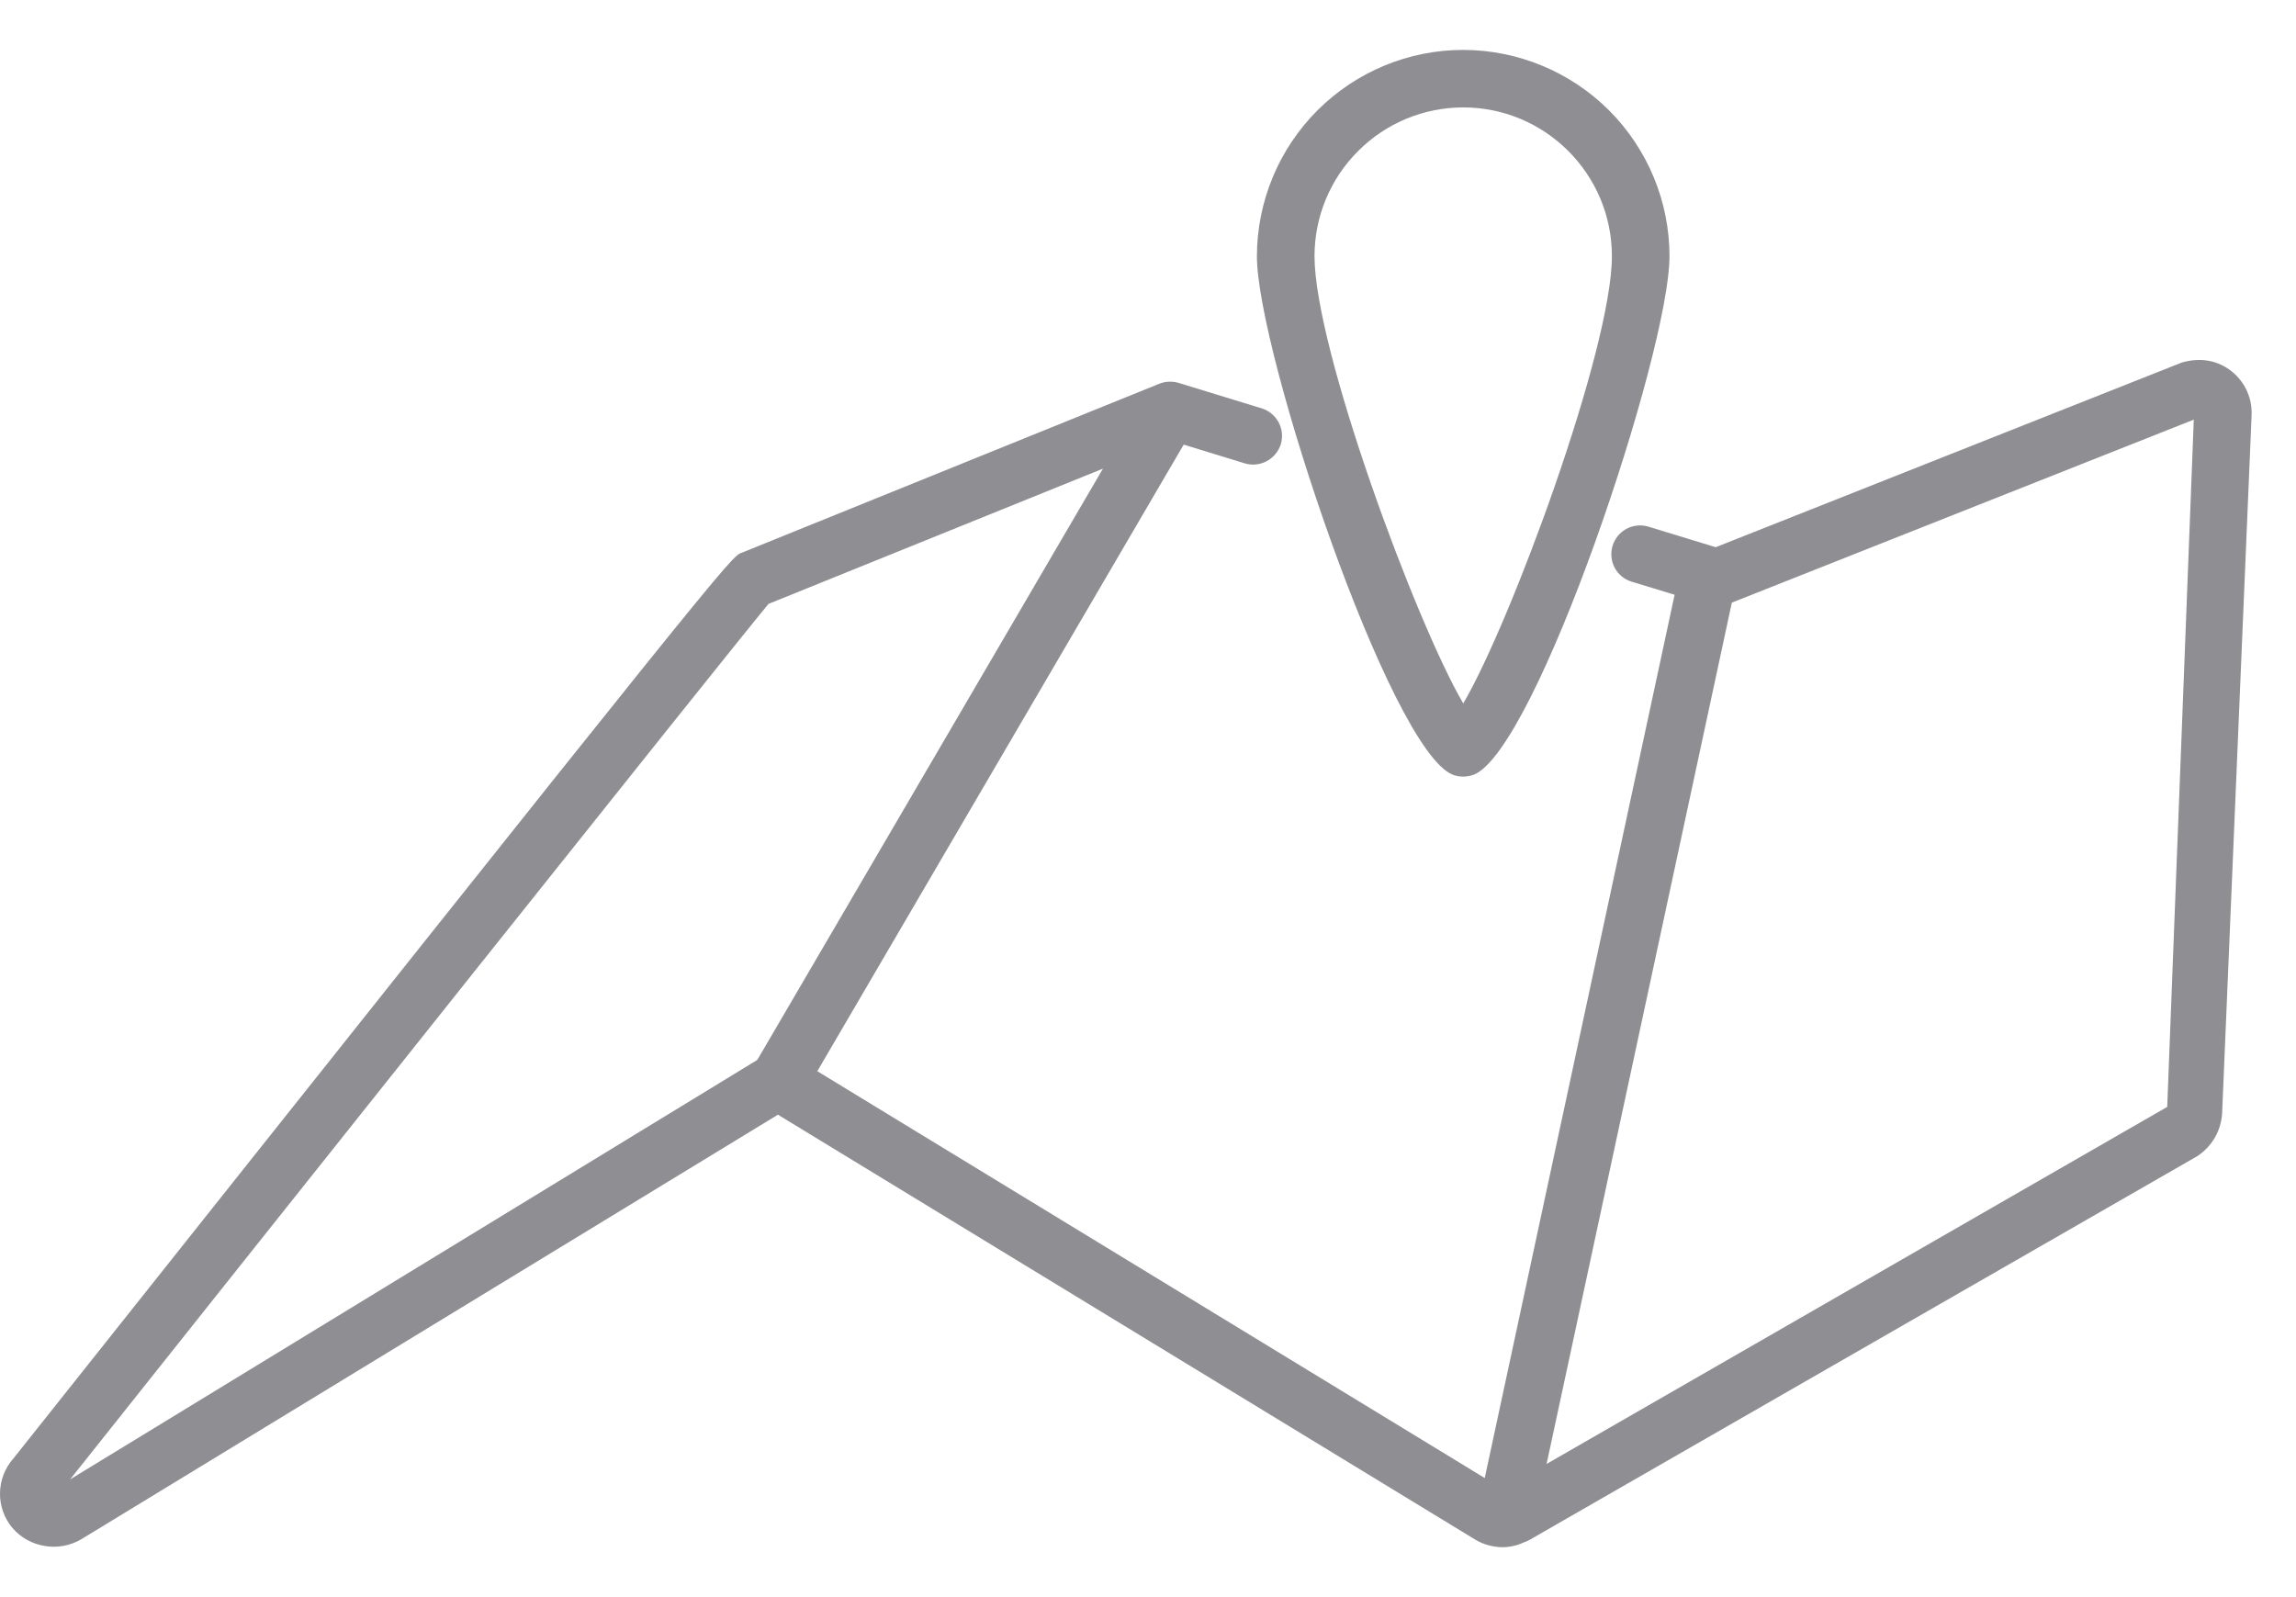 <svg width="23" height="16" viewBox="0 0 23 16" fill="none" xmlns="http://www.w3.org/2000/svg">
<g id="iwwa:map">
<path id="Vector" d="M14.658 7.78C14.622 7.78 14.587 7.774 14.553 7.761C13.925 7.514 12.591 3.525 12.591 2.567C12.592 2.019 12.81 1.493 13.197 1.106C13.585 0.718 14.11 0.5 14.658 0.5C15.206 0.501 15.731 0.719 16.119 1.106C16.506 1.494 16.724 2.019 16.724 2.567C16.724 3.525 15.392 7.514 14.763 7.761C14.73 7.773 14.694 7.78 14.658 7.78ZM14.658 1.076C14.263 1.076 13.884 1.233 13.605 1.513C13.325 1.792 13.168 2.171 13.168 2.566C13.168 3.498 14.187 6.245 14.658 7.047C15.13 6.246 16.147 3.498 16.147 2.566C16.147 1.744 15.479 1.076 14.658 1.076Z" fill="#8E8E93"/>
<path id="Vector_2" d="M15.052 15.5C14.956 15.499 14.862 15.474 14.78 15.425L7.793 11.167L0.813 15.421C0.704 15.485 0.575 15.509 0.45 15.488C0.324 15.468 0.21 15.405 0.126 15.309C0.043 15.211 -0.002 15.086 5.14996e-05 14.957C0.002 14.829 0.05 14.705 0.136 14.609C7.312 5.58 7.321 5.576 7.429 5.538L11.614 3.844C11.675 3.82 11.743 3.817 11.807 3.836L12.639 4.091C12.791 4.138 12.876 4.299 12.83 4.451C12.807 4.524 12.756 4.584 12.689 4.62C12.622 4.656 12.543 4.664 12.47 4.642L11.736 4.417L7.698 6.05C7.215 6.634 2.644 12.379 0.702 14.821L7.644 10.583C7.689 10.555 7.741 10.54 7.794 10.54C7.847 10.54 7.899 10.555 7.944 10.583L15.052 14.916C15.059 14.913 15.065 14.91 15.072 14.908L21.71 11.089L21.976 4.204L17.306 6.054C17.245 6.079 17.178 6.081 17.115 6.062L16.338 5.825C16.266 5.801 16.207 5.751 16.173 5.684C16.139 5.617 16.132 5.539 16.154 5.468C16.176 5.396 16.225 5.335 16.291 5.299C16.357 5.263 16.434 5.254 16.506 5.274L17.187 5.482L21.858 3.631C22.055 3.576 22.225 3.615 22.359 3.723C22.424 3.776 22.476 3.843 22.51 3.92C22.544 3.996 22.559 4.079 22.555 4.163L22.26 11.152C22.255 11.238 22.23 11.322 22.187 11.397C22.143 11.472 22.083 11.535 22.01 11.583L15.325 15.425C15.306 15.436 15.285 15.445 15.264 15.452C15.197 15.483 15.125 15.5 15.052 15.5Z" fill="#8E8E93"/>
<path id="Vector_3" d="M7.807 11.099C7.756 11.099 7.707 11.085 7.663 11.06C7.619 11.034 7.583 10.998 7.558 10.954C7.533 10.91 7.519 10.86 7.52 10.809C7.52 10.759 7.533 10.709 7.559 10.665L11.438 4.029C11.458 3.997 11.483 3.968 11.513 3.945C11.543 3.922 11.578 3.906 11.614 3.896C11.651 3.886 11.689 3.884 11.726 3.889C11.764 3.894 11.8 3.907 11.832 3.926C11.865 3.945 11.894 3.97 11.916 4C11.939 4.03 11.956 4.065 11.966 4.101C11.975 4.138 11.978 4.176 11.973 4.213C11.967 4.251 11.955 4.287 11.936 4.32L8.056 10.956C8.031 10.999 7.994 11.035 7.951 11.061C7.907 11.086 7.858 11.099 7.807 11.099ZM15.105 15.39C15.062 15.39 15.02 15.38 14.981 15.362C14.942 15.343 14.908 15.316 14.881 15.283C14.854 15.249 14.835 15.21 14.825 15.169C14.815 15.127 14.814 15.084 14.823 15.041L16.816 5.769C16.833 5.695 16.878 5.63 16.942 5.589C17.006 5.548 17.084 5.533 17.159 5.548C17.233 5.565 17.298 5.61 17.34 5.674C17.381 5.738 17.396 5.816 17.38 5.891L15.386 15.163C15.373 15.227 15.337 15.285 15.286 15.326C15.235 15.368 15.171 15.39 15.105 15.39Z" fill="#8E8E93"/>
</g>
</svg>
